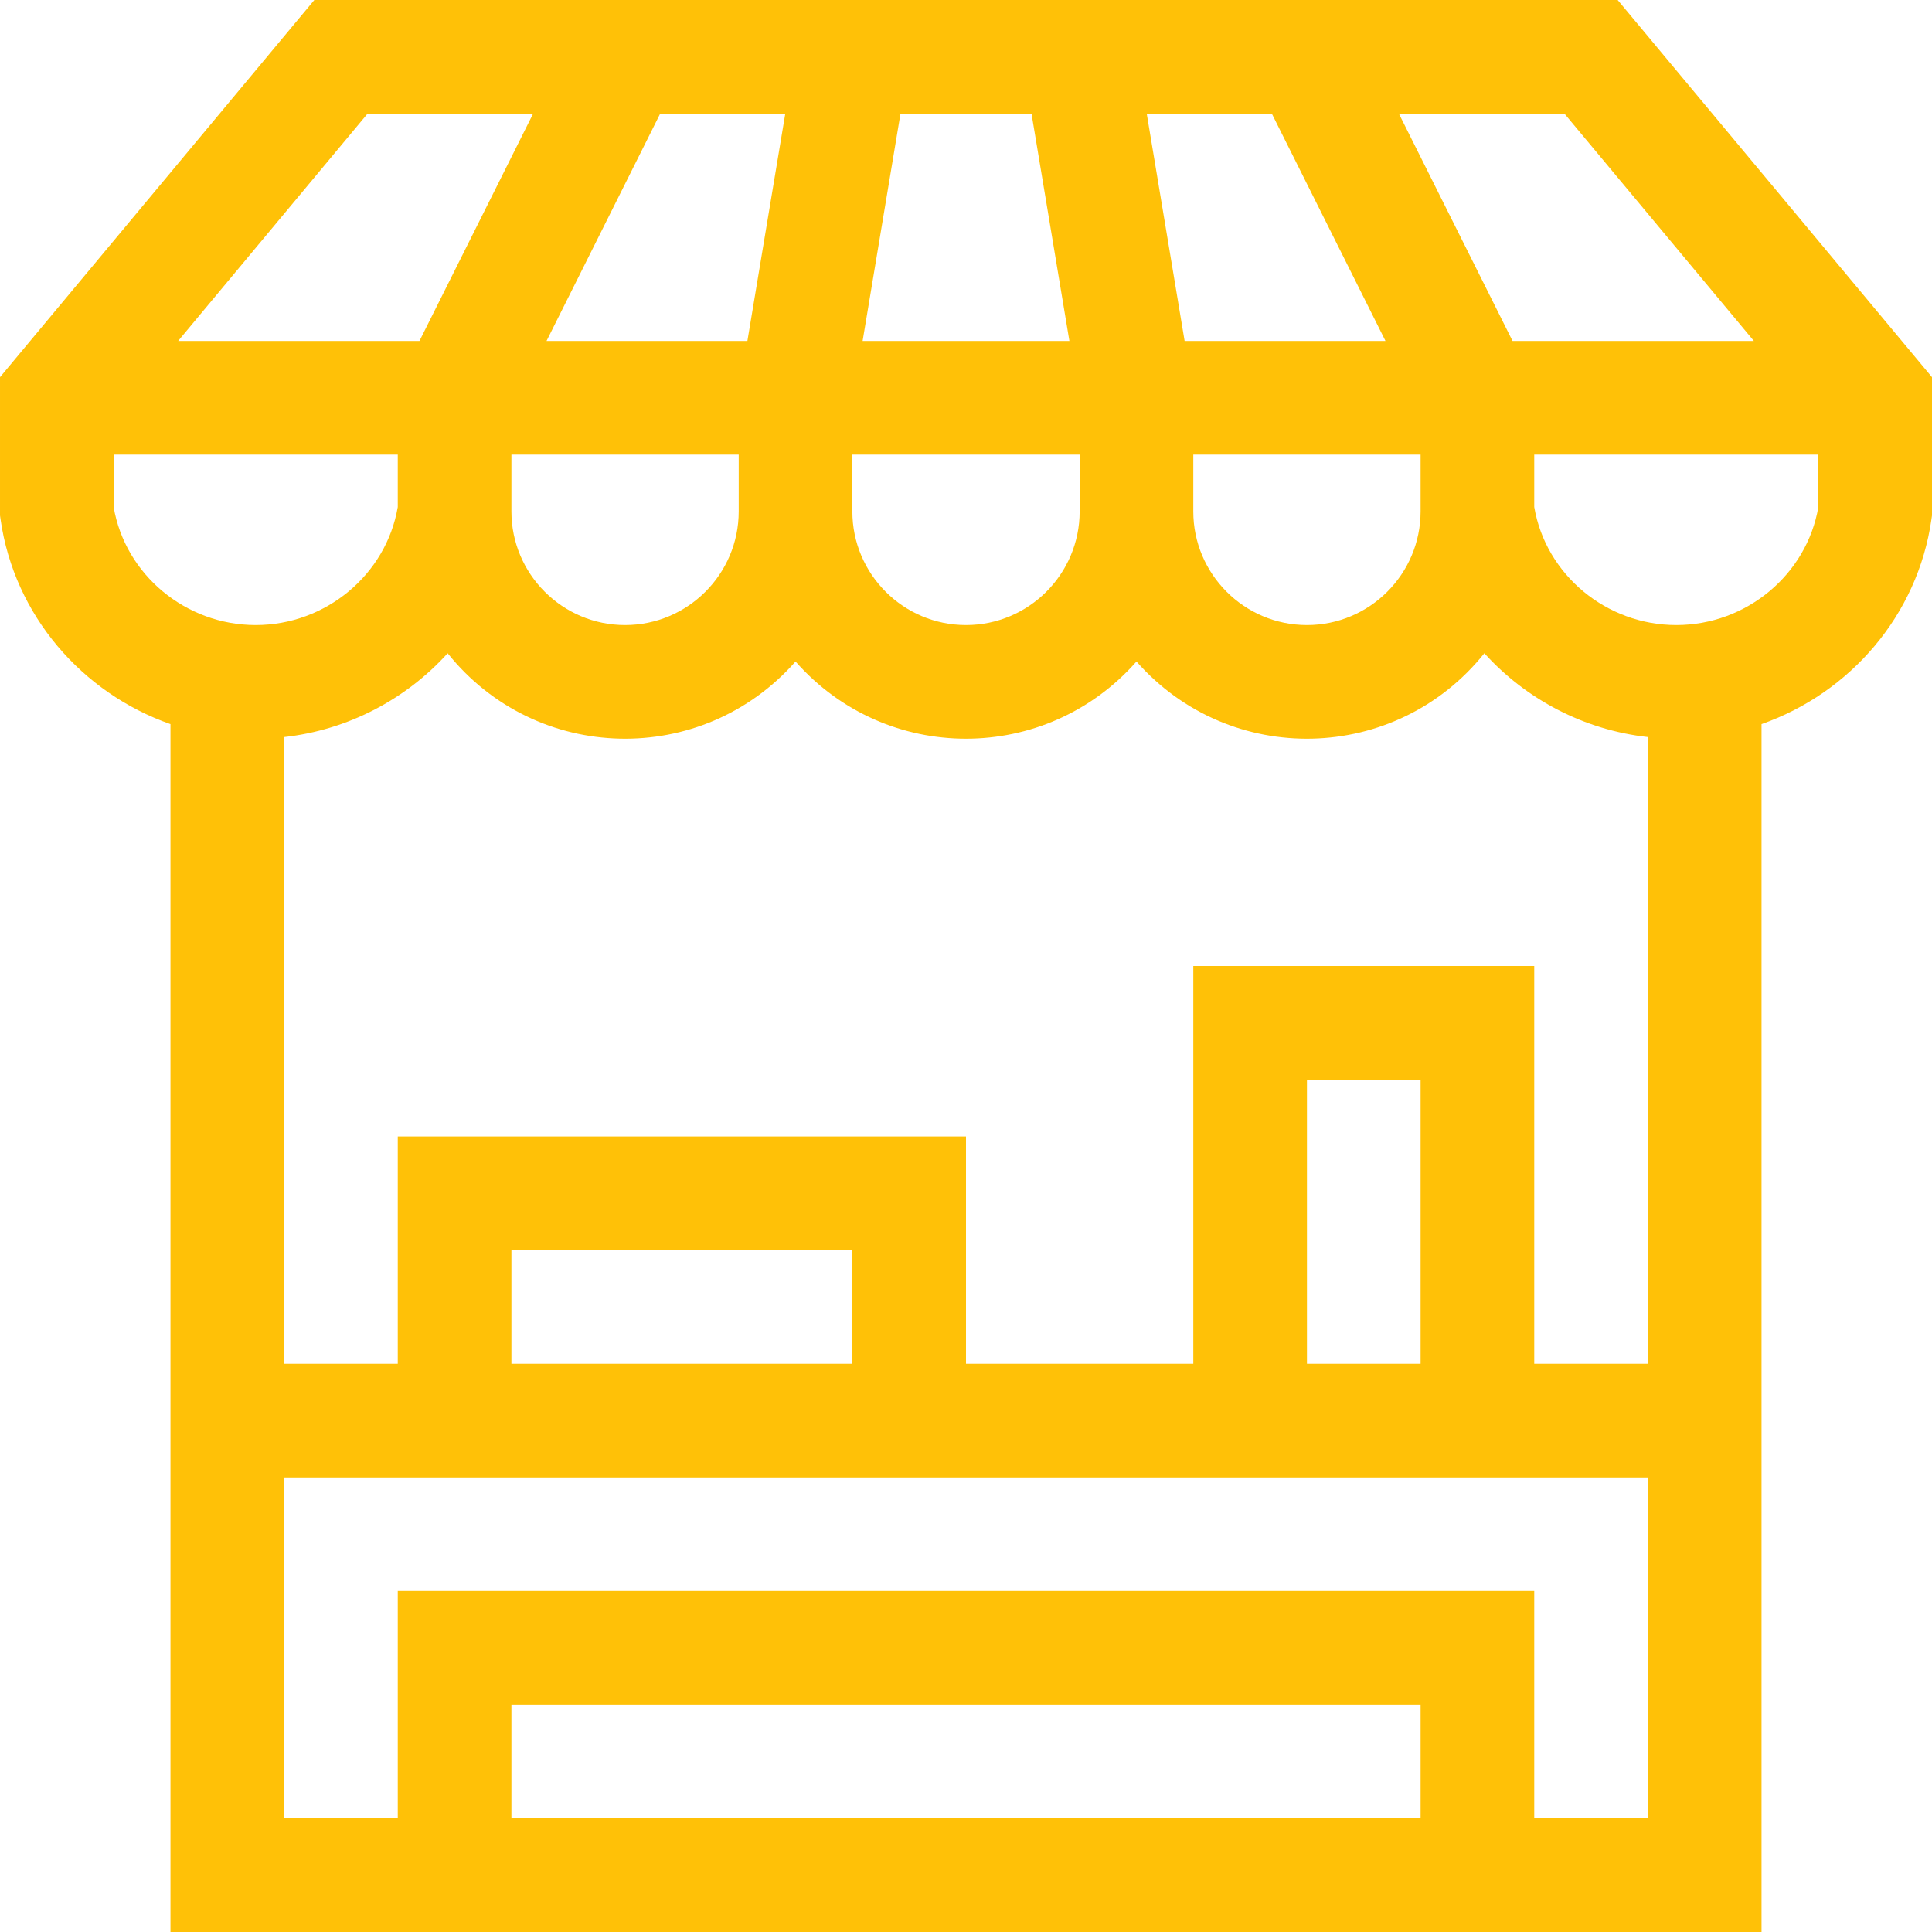 <?xml version="1.0"?>
<svg xmlns="http://www.w3.org/2000/svg" xmlns:xlink="http://www.w3.org/1999/xlink" xmlns:svgjs="http://svgjs.com/svgjs" version="1.1" width="512" height="512" x="0" y="0" viewBox="0 0 510 510" style="enable-background:new 0 0 512 512" xml:space="preserve" class=""><g><g xmlns="http://www.w3.org/2000/svg"><path d="m427.025 0c-66.148 0-259.818 0-344.051 0l-82.974 99.569v36.498l.151 1.058c3.622 25.313 21.514 45.834 44.849 54.025v318.85h420v-318.85c23.336-8.191 41.227-28.713 44.849-54.025l.151-1.058v-36.498zm-14.05 30 50 60h-63.705l-30-60zm-37.975 330h-30v-75h30zm-60-105v105h-60v-60h-150v60h-30v-165.432c16.919-1.877 32.197-10.006 43.17-22.122 23.375 29.172 67.126 30.2 91.83 2.177 23.978 27.199 66.076 27.139 90 0 24.716 28.037 68.467 26.981 91.83-2.177 10.973 12.116 26.251 20.245 43.17 22.122v165.432h-30v-105zm-90 105h-90v-30h90zm-30-240v15c0 16.542-13.458 30-30 30s-30-13.458-30-30v-15zm90 0v15c0 16.542-13.458 30-30 30s-30-13.458-30-30v-15zm90 15c0 16.542-13.458 30-30 30s-30-13.458-30-30v-15h60zm-39.271-105 30 60h-53.022l-10-60zm-63.436 0 10 60h-54.586l10-60zm-98.023 0h33.023l-10 60h-53.023zm-77.245 0h43.704l-30 60h-63.704zm-67.025 103.84v-13.84h75v13.84c-3.042 17.832-18.988 31.16-37.5 31.16s-34.458-13.328-37.5-31.16zm105 346.16v-30h240v30zm270 0v-60h-300v60h-30v-90h360v90zm37.5-315c-18.512 0-34.459-13.328-37.5-31.16v-13.84h75v13.84c-3.041 17.832-18.988 31.16-37.5 31.16z" fill="#ffc107" data-original="#000000" style="" class=""/></g></g></svg>
